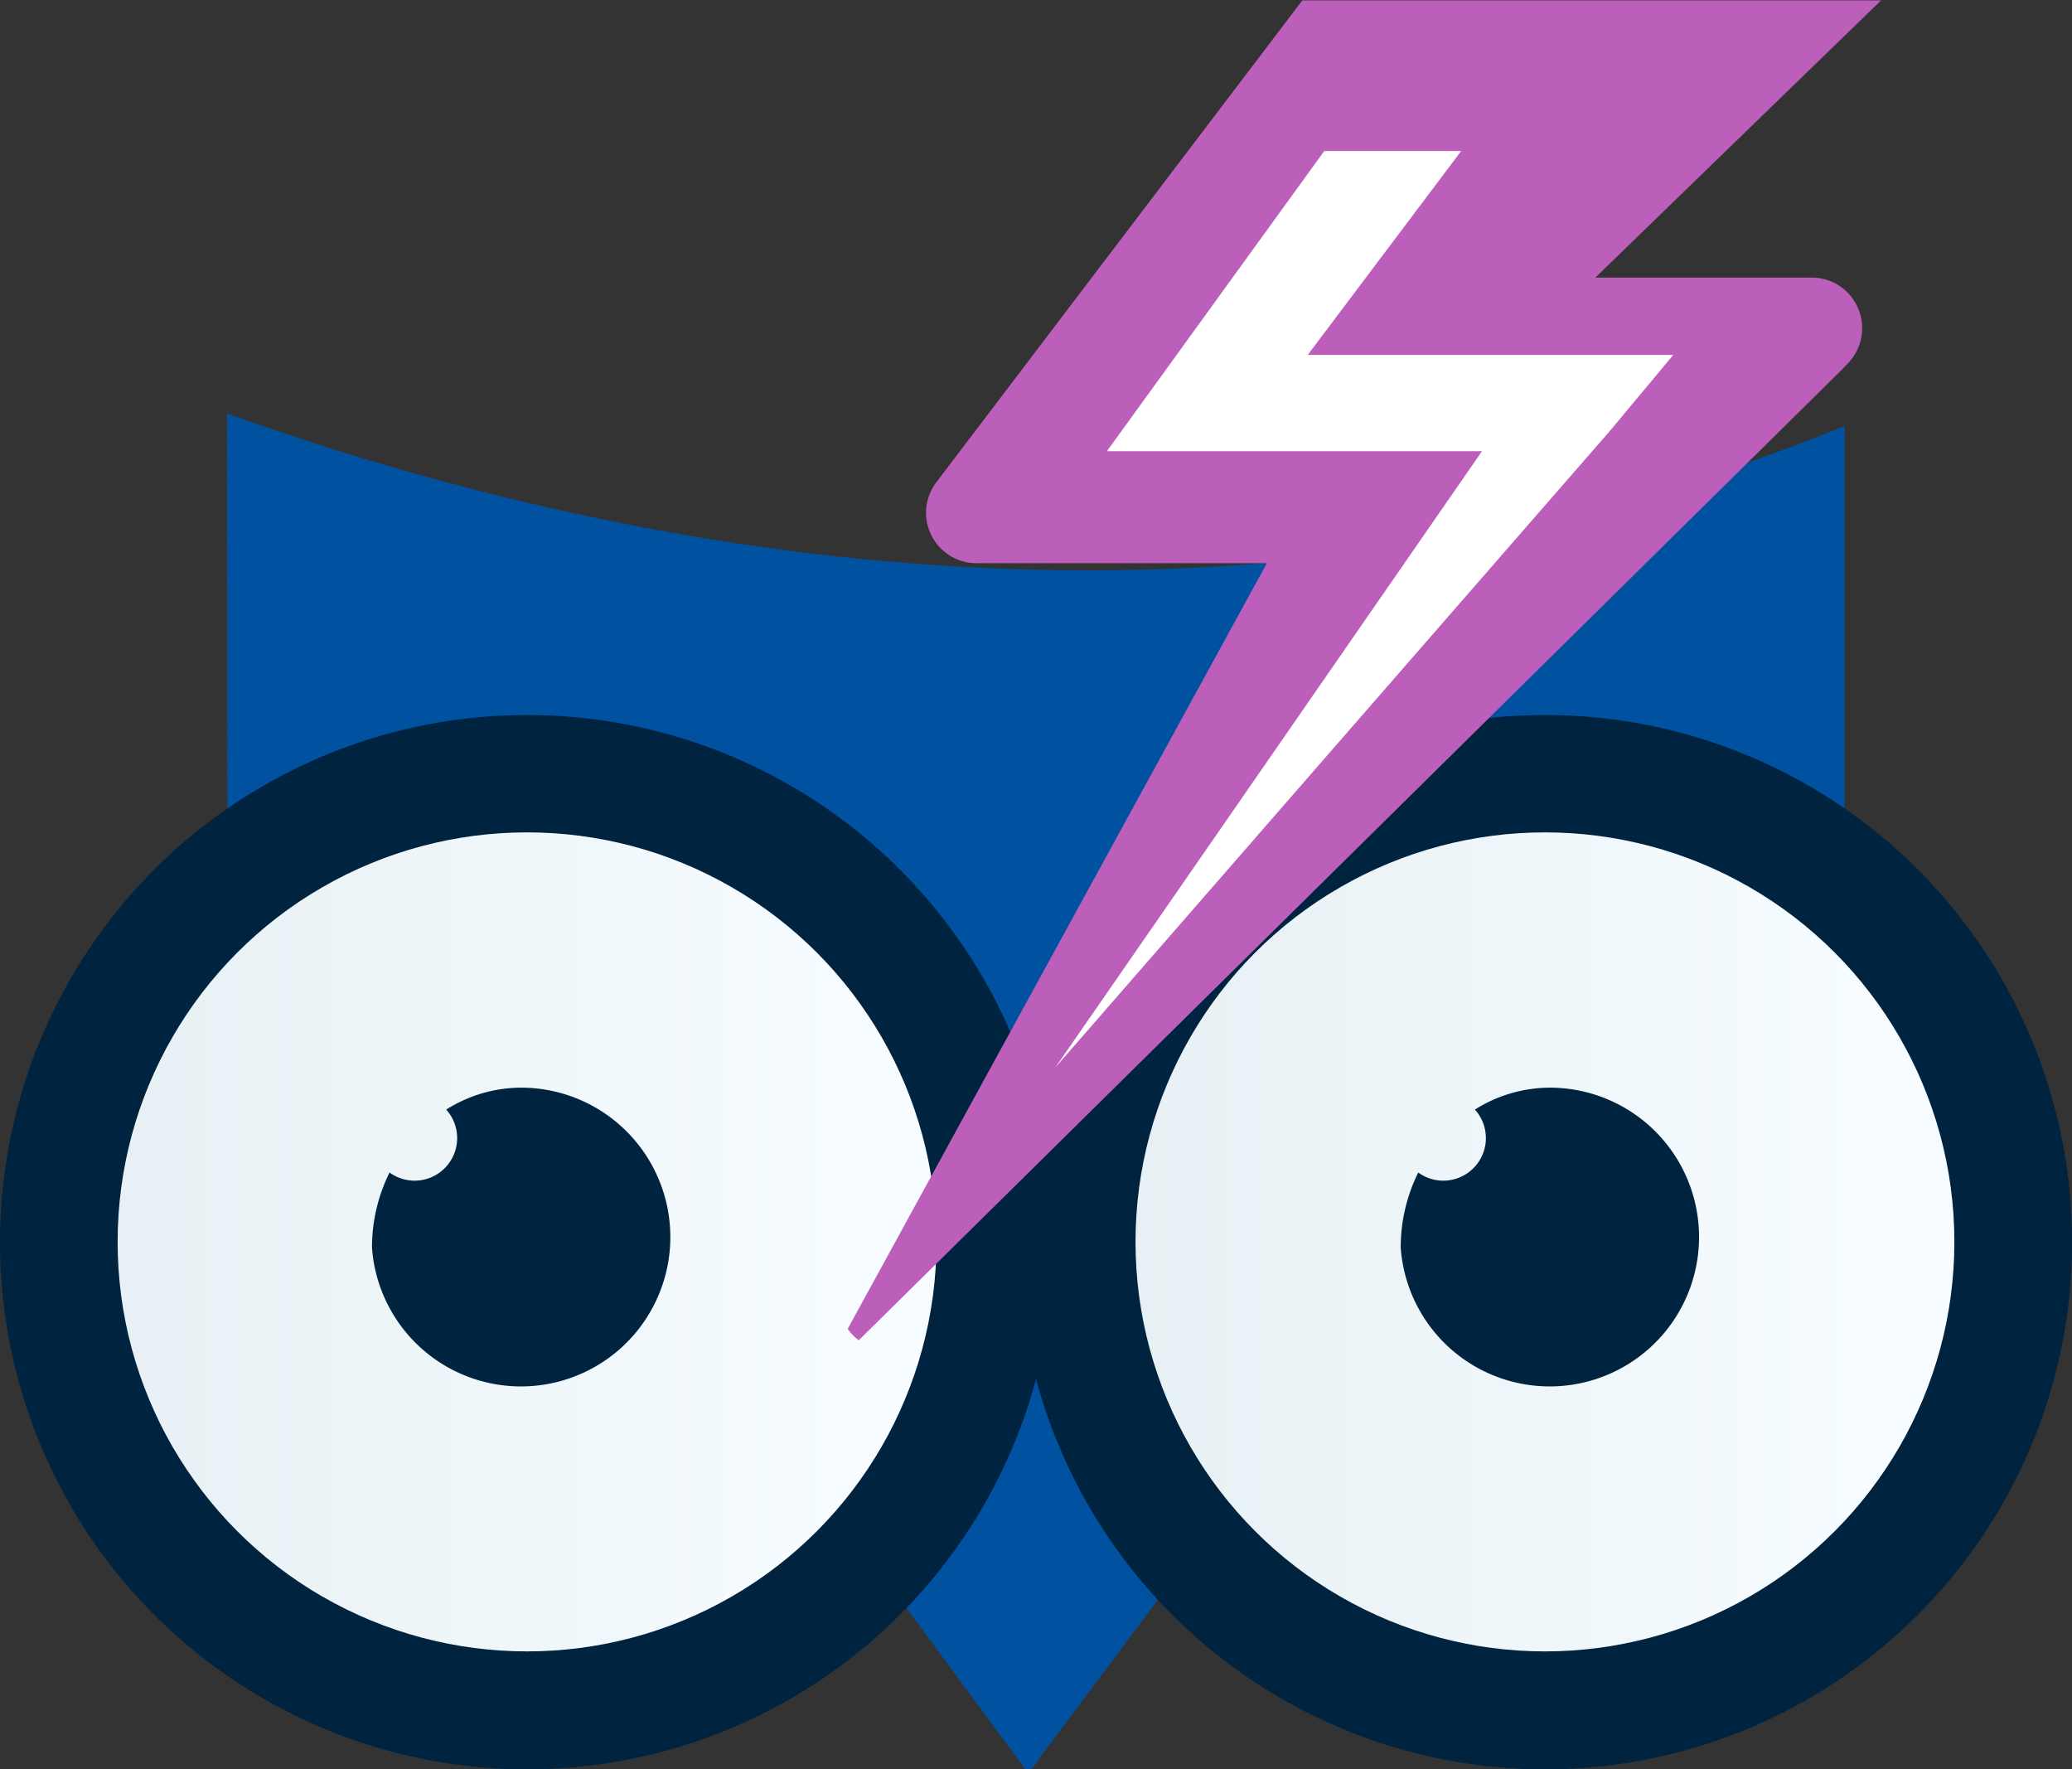 <svg xmlns="http://www.w3.org/2000/svg" xmlns:xlink="http://www.w3.org/1999/xlink" width="22.196" height="18.95" viewBox="0 0 22.196 18.95">
  <rect x="0" y="0" width="22.196" height="18.95" fill="#333333" stroke="none"/>
  <defs>
    <linearGradient id="linear-gradient" y1="0.5" x2="1" y2="0.5" gradientUnits="objectBoundingBox">
      <stop offset="0" stop-color="#e7f0f4"/>
      <stop offset="0.885" stop-color="#f6fcff"/>
    </linearGradient>
  </defs>
  <g id="Component_177_1" data-name="Component 177 – 1" transform="translate(0 0)">
    <path id="Path_3453" data-name="Path 3453" d="M54.939,502.816l0,11.829H37.621l-.01-11.964C42.978,504.6,49.153,505.167,54.939,502.816Z" transform="translate(-35.179 -498.252)" fill="#0052a0"/>
    <path id="Path_3454" data-name="Path 3454" d="M93.611,576.118l-1.72-2.3a.154.154,0,0,0-.131-.1l-1.661,2.25a.517.517,0,0,0,0,.615l1.661,2.25a.157.157,0,0,0,.131-.106l1.72-2.3A.37.37,0,0,0,93.611,576.118Z" transform="translate(-80.771 -559.877)" fill="#0052a0"/>
    <circle id="Ellipse_112" data-name="Ellipse 112" cx="5.646" cy="5.646" r="5.646" transform="translate(0 7.658)" fill="#00233f"/>
    <circle id="Ellipse_113" data-name="Ellipse 113" cx="4.386" cy="4.386" r="4.386" transform="translate(1.26 8.915)" fill="url(#linear-gradient)"/>
    <path id="Path_3455" data-name="Path 3455" d="M51.389,556.734a1.511,1.511,0,0,0-.806.235.456.456,0,0,1-.607.674,1.8,1.8,0,0,0-.188.806,1.6,1.6,0,1,0,1.6-1.715Z" transform="translate(-45.803 -545.085)" fill="#00233f"/>
    <circle id="Ellipse_114" data-name="Ellipse 114" cx="5.646" cy="5.646" r="5.646" transform="translate(10.905 7.658)" fill="#00233f"/>
    <circle id="Ellipse_115" data-name="Ellipse 115" cx="4.386" cy="4.386" r="4.386" transform="translate(12.164 8.915)" fill="url(#linear-gradient)"/>
    <path id="Path_3456" data-name="Path 3456" d="M135.9,556.734a1.511,1.511,0,0,0-.806.235.456.456,0,0,1-.607.674,1.8,1.8,0,0,0-.188.806,1.6,1.6,0,1,0,1.6-1.715Z" transform="translate(-119.294 -545.085)" fill="#00233f"/>
    <g id="Group_6645" data-name="Group 6645" transform="translate(9.082)">
      <path id="Path_3457" data-name="Path 3457" d="M99.513,471.209a.539.539,0,0,1-.1.584l-.074.078L88.812,482.262l-.006,0a.49.49,0,0,1-.115-.12l4.49-8.2H90.068a.54.54,0,0,1-.429-.865l3.922-5.163h6.2L96.7,470.883h2.316A.537.537,0,0,1,99.513,471.209Z" transform="translate(-88.692 -467.91)" fill="#bb5fbb"/>
      <path id="Path_3458" data-name="Path 3458" d="M113.64,483.421l-.685.821-5.934,6.81,4.57-6.6h-4.018l2.328-3.215h1.467l-1.644,2.184Z" transform="translate(-104.797 -479.62)" fill="#fff"/>
    </g>
  </g>
</svg>
